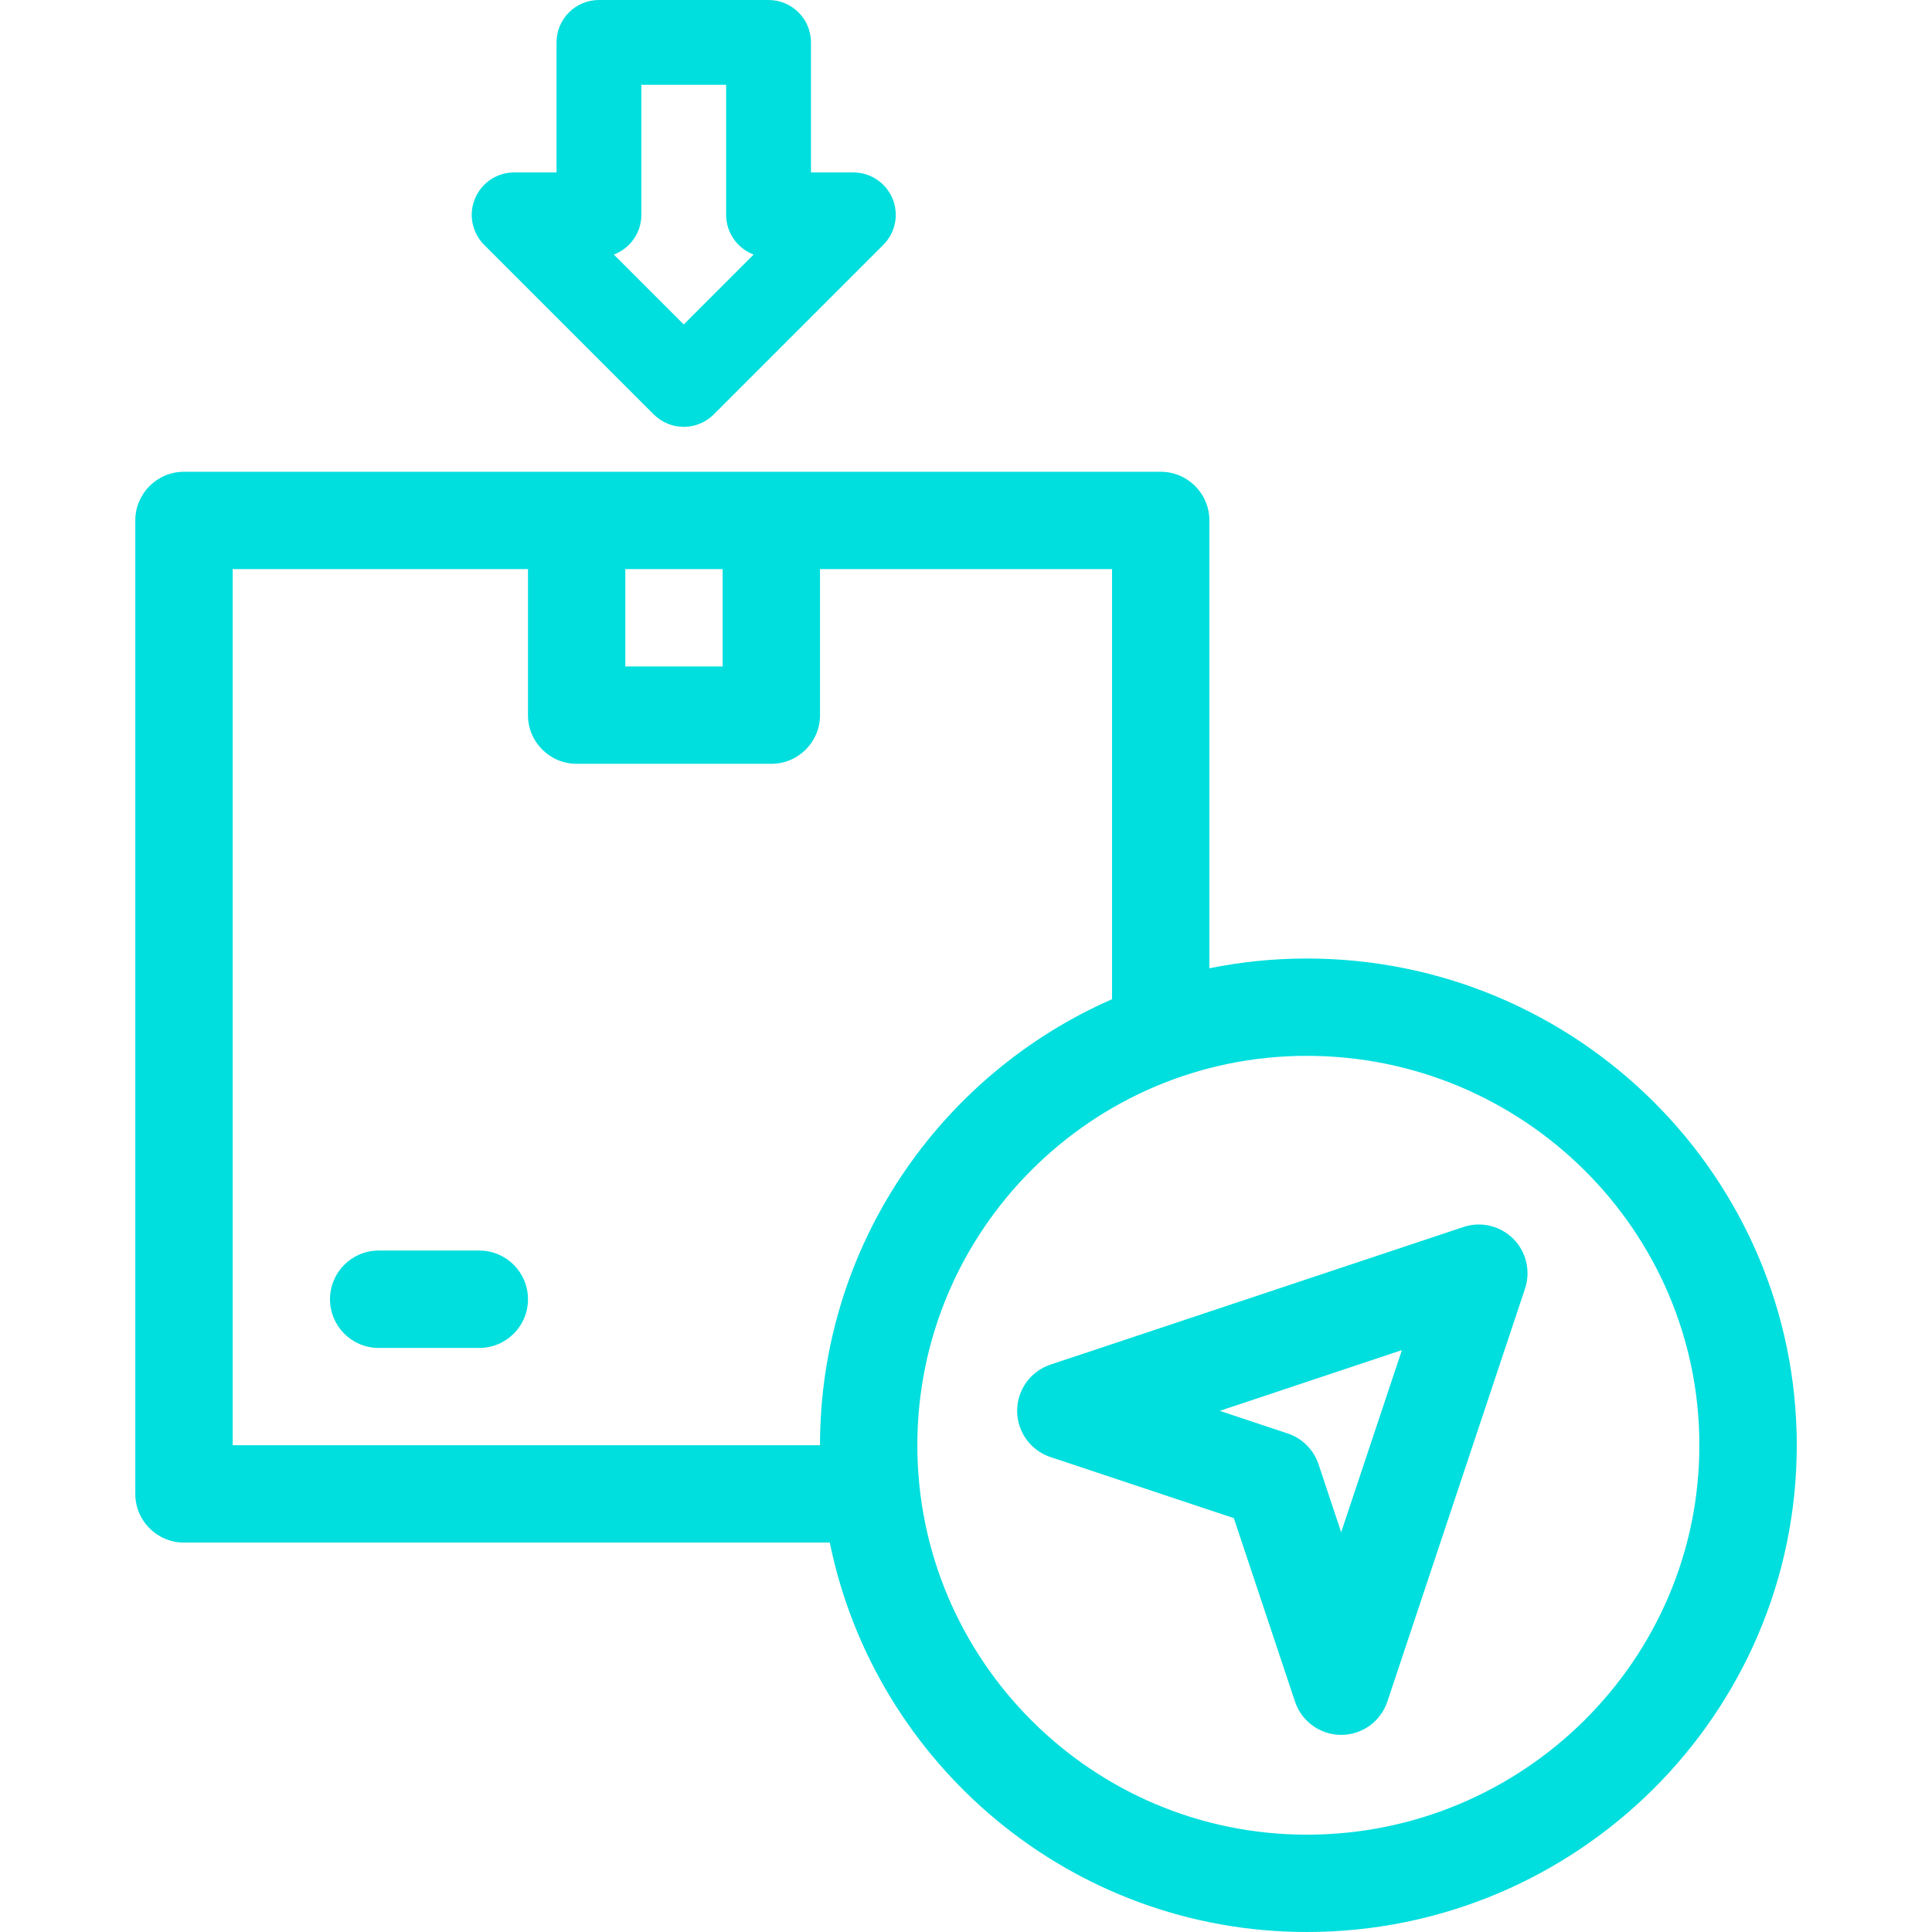 <svg width="32" height="32" viewBox="0 0 32 32" fill="none" xmlns="http://www.w3.org/2000/svg">
<path d="M24.239 20.323L17.398 22.603C17.069 22.713 16.847 23.021 16.847 23.368C16.847 23.715 17.069 24.023 17.398 24.133L20.436 25.145L21.449 28.183C21.559 28.513 21.867 28.735 22.214 28.735C22.561 28.735 22.869 28.513 22.979 28.183L25.259 21.343C25.356 21.053 25.28 20.733 25.064 20.518C24.848 20.302 24.529 20.226 24.239 20.323V20.323ZM22.214 25.379L21.839 24.253C21.758 24.012 21.569 23.823 21.329 23.743L20.203 23.368L23.22 22.362L22.214 25.379ZM21.644 15.876C21.092 15.876 20.552 15.932 20.031 16.038V8.62C20.031 8.175 19.67 7.814 19.225 7.814H3.047C2.602 7.814 2.241 8.175 2.241 8.62V24.744C2.241 25.189 2.602 25.55 3.047 25.55H13.744C14.493 29.226 17.75 32 21.644 32C26.119 32 29.76 28.383 29.76 23.938C29.76 19.493 26.119 15.876 21.644 15.876ZM10.357 9.426H11.969V11.039H10.357V9.426ZM13.582 23.938H3.854V9.426H8.745V11.845C8.745 12.29 9.106 12.651 9.551 12.651H12.776C13.221 12.651 13.582 12.29 13.582 11.845V9.426H18.419V16.55C15.574 17.796 13.582 20.639 13.582 23.938ZM21.644 30.388C18.087 30.388 15.194 27.494 15.194 23.938C15.194 20.382 18.087 17.488 21.644 17.488C25.23 17.488 28.147 20.382 28.147 23.938C28.147 27.494 25.23 30.388 21.644 30.388ZM7.938 20.713H6.272C5.827 20.713 5.466 21.074 5.466 21.519C5.466 21.965 5.827 22.326 6.272 22.326H7.938C8.384 22.326 8.745 21.965 8.745 21.519C8.745 21.074 8.384 20.713 7.938 20.713Z" fill="#00DEDE"/>
<path d="M10.828 6.864C10.966 7.001 11.145 7.07 11.325 7.07C11.505 7.07 11.684 7.001 11.822 6.864L14.631 4.055C14.832 3.854 14.892 3.552 14.783 3.29C14.674 3.027 14.418 2.856 14.134 2.856H13.432V0.702C13.432 0.314 13.117 0 12.729 0H9.92C9.533 0 9.218 0.314 9.218 0.702V2.856H8.516C8.232 2.856 7.976 3.027 7.867 3.29C7.758 3.552 7.818 3.854 8.019 4.055L10.828 6.864ZM10.623 3.558V1.405H12.027V3.558C12.027 3.859 12.217 4.116 12.483 4.216L11.325 5.374L10.167 4.216C10.433 4.116 10.623 3.859 10.623 3.558Z" fill="#00DEDE"/>
</svg>
